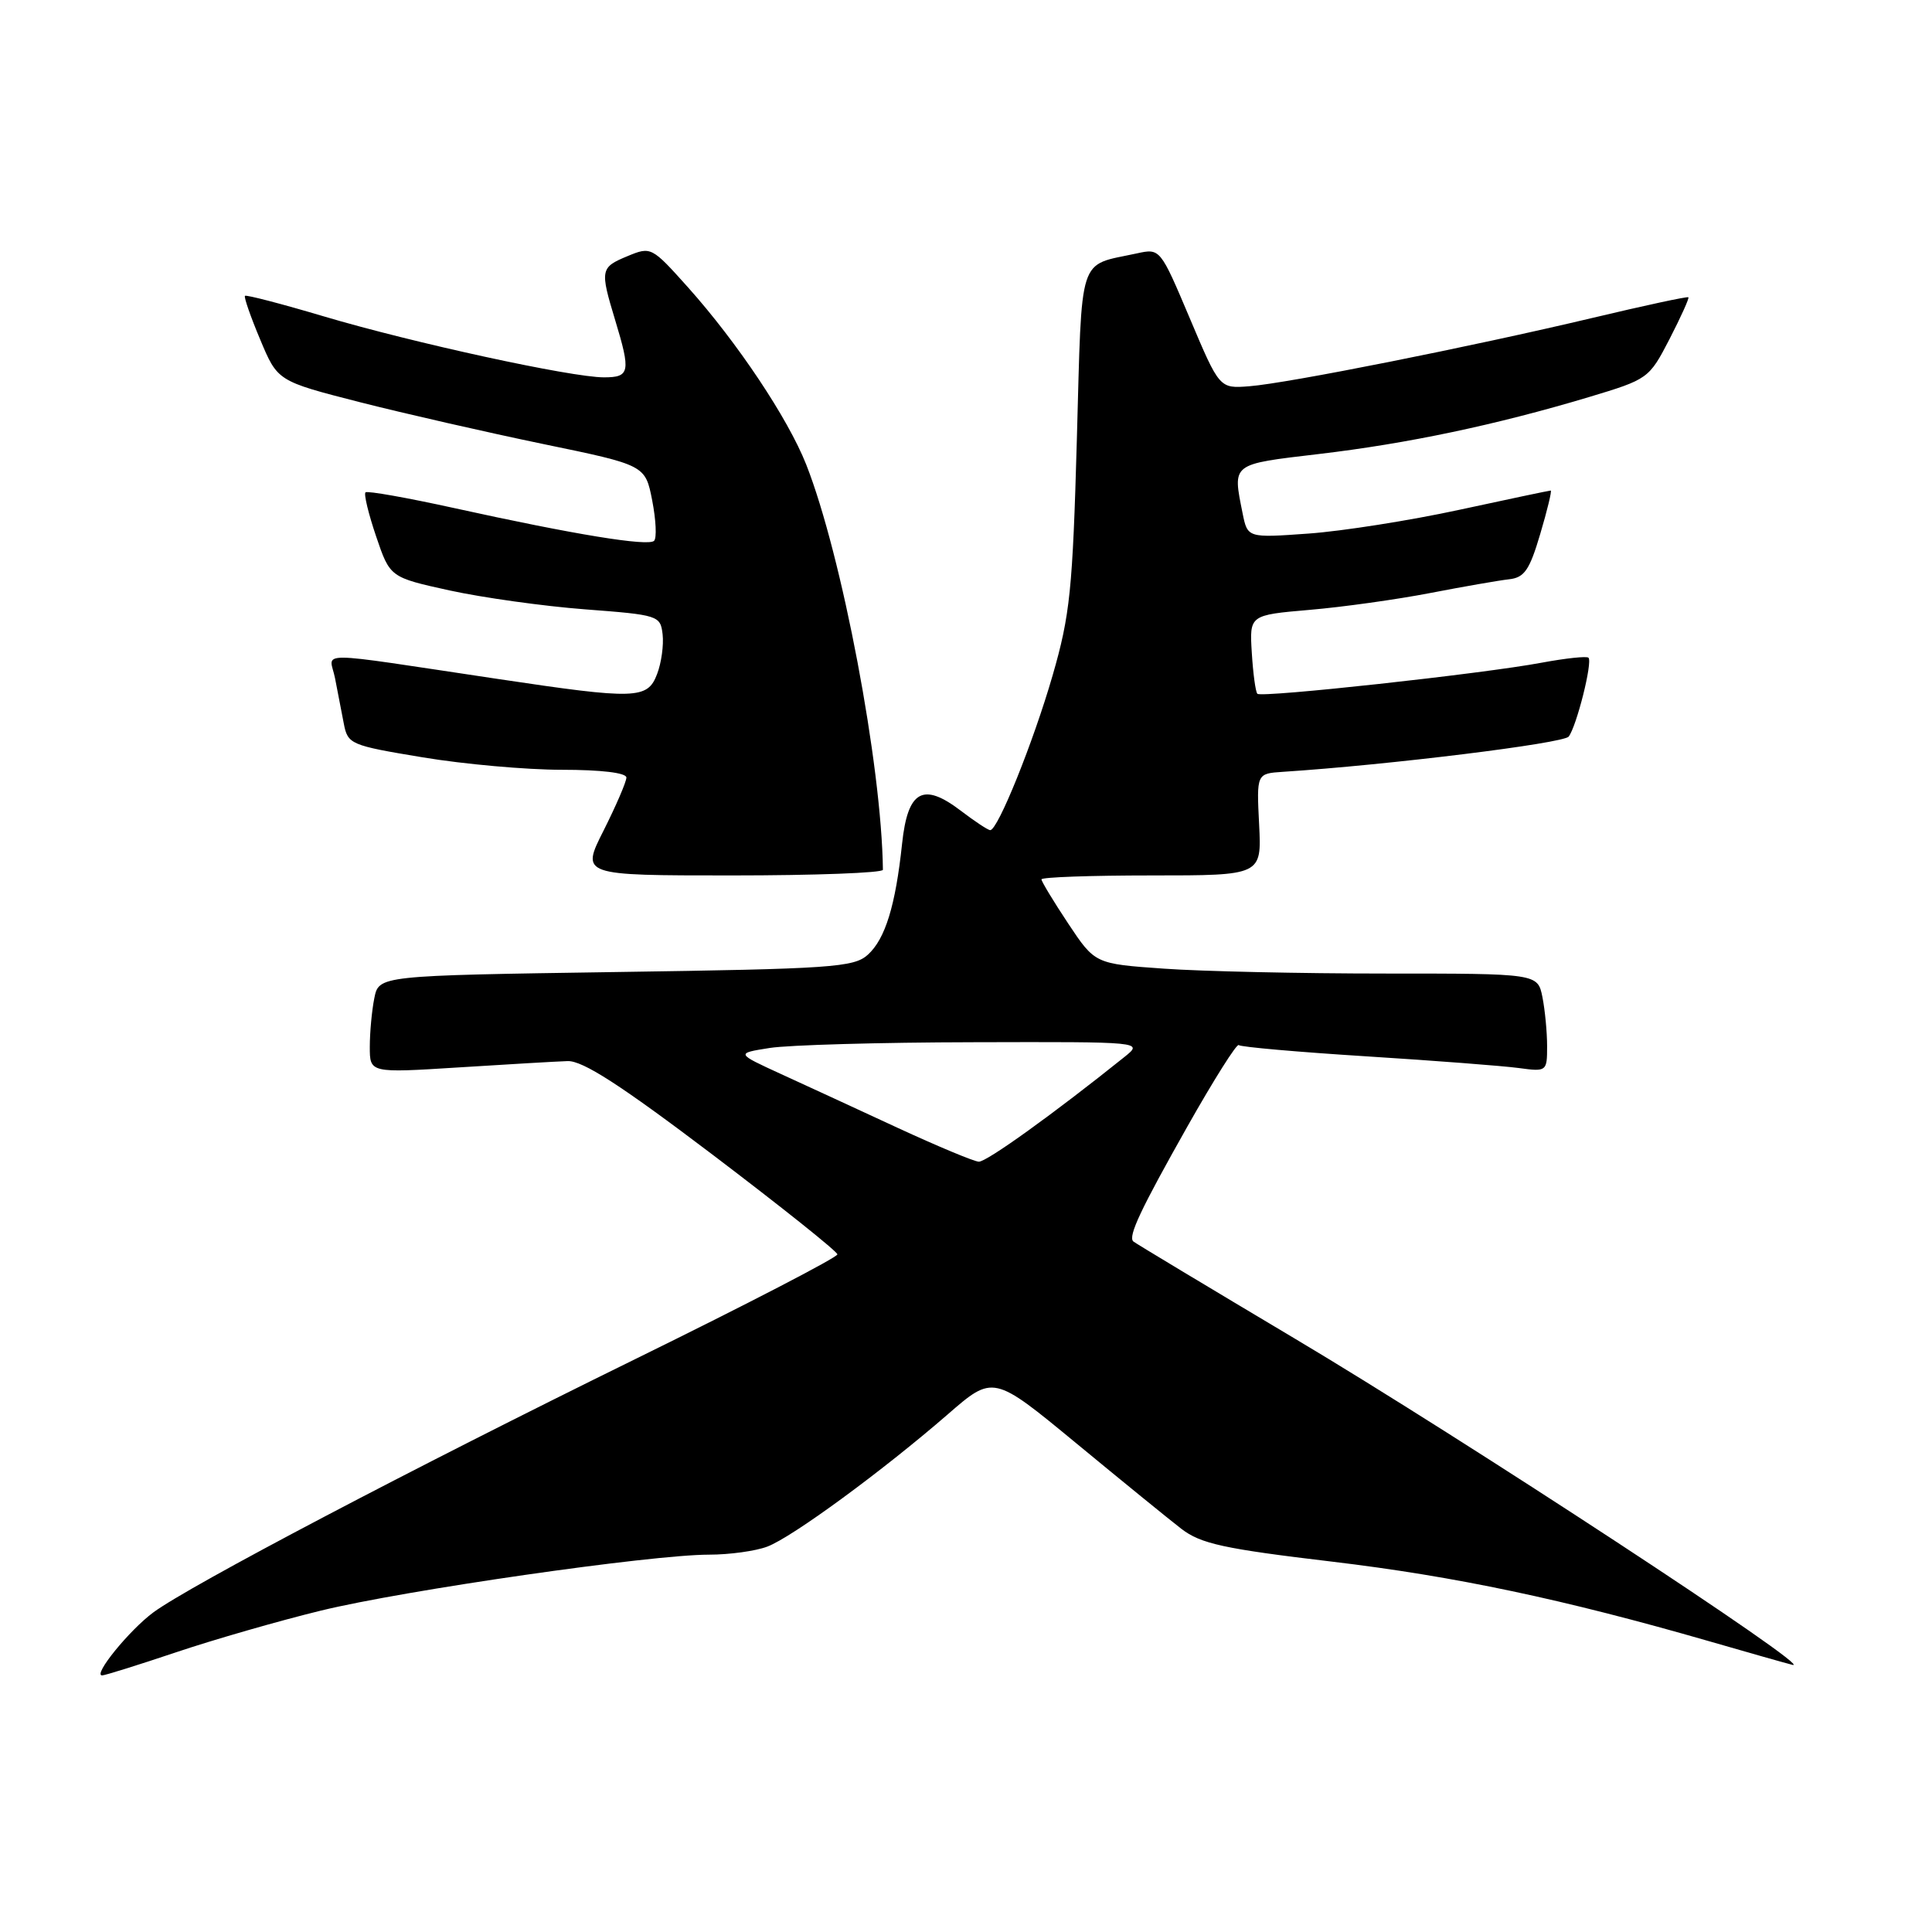 <?xml version="1.0" encoding="UTF-8" standalone="no"?>
<!DOCTYPE svg PUBLIC "-//W3C//DTD SVG 1.1//EN" "http://www.w3.org/Graphics/SVG/1.1/DTD/svg11.dtd" >
<svg xmlns="http://www.w3.org/2000/svg" xmlns:xlink="http://www.w3.org/1999/xlink" version="1.1" viewBox="0 0 256 256">
 <g >
 <path fill="currentColor"
d=" M 23.35 218.93 C 28.38 217.24 37.00 214.76 42.50 213.42 C 53.58 210.71 86.28 206.00 93.95 206.00 C 96.66 206.00 100.14 205.52 101.68 204.93 C 104.98 203.68 116.91 194.93 125.56 187.43 C 131.61 182.17 131.61 182.17 142.56 191.20 C 148.58 196.17 154.87 201.29 156.54 202.58 C 159.12 204.56 162.14 205.22 176.54 206.93 C 192.82 208.87 207.18 211.91 226.50 217.48 C 231.45 218.91 236.40 220.32 237.50 220.60 C 240.91 221.49 193.64 190.50 171.50 177.33 C 159.95 170.45 150.35 164.68 150.16 164.49 C 149.46 163.80 151.15 160.23 157.34 149.26 C 160.83 143.08 163.89 138.23 164.14 138.48 C 164.39 138.73 172.00 139.40 181.05 139.97 C 190.10 140.54 199.19 141.24 201.25 141.52 C 204.94 142.02 205.00 141.97 205.00 138.64 C 205.00 136.77 204.72 133.84 204.38 132.12 C 203.75 129.00 203.75 129.00 183.53 129.00 C 172.41 129.00 159.21 128.71 154.20 128.35 C 145.09 127.71 145.09 127.71 141.54 122.37 C 139.59 119.43 138.00 116.80 138.00 116.52 C 138.00 116.23 144.57 116.00 152.59 116.00 C 167.18 116.00 167.18 116.00 166.84 109.25 C 166.50 102.50 166.50 102.50 170.00 102.27 C 183.99 101.36 207.16 98.50 207.86 97.60 C 208.91 96.23 211.05 87.72 210.48 87.15 C 210.25 86.92 207.46 87.22 204.28 87.81 C 196.52 89.27 167.15 92.48 166.61 91.93 C 166.37 91.70 166.04 89.25 165.87 86.50 C 165.56 81.50 165.56 81.50 173.53 80.81 C 177.91 80.44 185.10 79.43 189.50 78.58 C 193.90 77.73 198.60 76.91 199.94 76.76 C 201.99 76.54 202.67 75.55 204.09 70.75 C 205.03 67.59 205.65 65.00 205.48 65.00 C 205.30 65.00 199.84 66.15 193.33 67.56 C 186.82 68.97 177.86 70.38 173.40 70.70 C 165.31 71.28 165.31 71.28 164.65 68.01 C 163.32 61.35 163.07 61.54 174.75 60.16 C 186.54 58.77 198.19 56.31 210.49 52.63 C 218.40 50.25 218.50 50.18 221.22 44.93 C 222.72 42.01 223.85 39.52 223.72 39.39 C 223.59 39.26 217.87 40.49 210.99 42.13 C 194.86 45.96 170.61 50.79 165.54 51.18 C 161.59 51.49 161.59 51.49 157.66 42.19 C 153.73 32.90 153.73 32.90 150.62 33.58 C 142.76 35.29 143.39 33.31 142.69 58.19 C 142.13 78.17 141.79 81.50 139.47 89.52 C 136.91 98.37 132.22 110.00 131.21 110.00 C 130.92 110.00 129.18 108.85 127.33 107.44 C 122.30 103.60 120.28 104.73 119.53 111.80 C 118.66 120.00 117.30 124.42 114.99 126.51 C 113.14 128.18 110.23 128.38 81.58 128.80 C 50.20 129.27 50.20 129.27 49.60 132.26 C 49.27 133.90 49.00 136.81 49.00 138.71 C 49.00 142.18 49.00 142.18 60.75 141.44 C 67.21 141.03 73.72 140.65 75.21 140.60 C 77.21 140.53 82.22 143.76 94.42 153.00 C 103.49 159.88 110.94 165.82 110.96 166.21 C 110.98 166.60 98.96 172.83 84.25 180.05 C 54.50 194.66 25.18 210.07 20.32 213.65 C 17.15 215.99 12.26 222.00 13.53 222.00 C 13.90 222.00 18.32 220.62 23.35 218.93 Z  M 116.99 115.25 C 116.83 101.42 111.56 73.58 106.83 61.56 C 104.42 55.45 97.70 45.38 91.16 38.07 C 86.35 32.70 86.26 32.65 83.15 33.94 C 79.55 35.43 79.49 35.74 81.51 42.41 C 83.60 49.30 83.46 50.00 80.02 50.00 C 75.70 50.00 54.71 45.43 42.90 41.92 C 37.32 40.26 32.63 39.04 32.46 39.20 C 32.30 39.37 33.21 41.98 34.48 45.00 C 36.78 50.50 36.78 50.50 47.64 53.28 C 53.61 54.80 64.58 57.30 72.00 58.84 C 85.50 61.63 85.50 61.63 86.42 66.31 C 86.92 68.89 87.04 71.30 86.67 71.66 C 85.90 72.43 76.09 70.83 60.17 67.32 C 53.94 65.95 48.66 65.01 48.43 65.24 C 48.19 65.47 48.83 68.10 49.84 71.08 C 51.68 76.50 51.68 76.50 59.59 78.24 C 63.94 79.19 72.00 80.32 77.50 80.74 C 87.25 81.48 87.51 81.56 87.80 84.06 C 87.96 85.47 87.64 87.83 87.07 89.31 C 85.80 92.66 84.30 92.71 66.00 89.97 C 40.87 86.22 43.68 86.23 44.39 89.85 C 44.72 91.58 45.25 94.28 45.55 95.85 C 46.08 98.62 46.40 98.76 56.00 100.35 C 61.45 101.26 69.75 102.00 74.45 102.00 C 79.64 102.00 83.00 102.40 83.00 103.03 C 83.00 103.59 81.64 106.74 79.99 110.03 C 76.97 116.00 76.97 116.00 96.99 116.00 C 107.99 116.00 117.00 115.66 116.99 115.25 Z  M 119.00 149.47 C 113.78 147.05 106.80 143.83 103.50 142.32 C 97.50 139.57 97.50 139.57 102.00 138.86 C 104.47 138.47 116.62 138.12 129.00 138.10 C 151.50 138.04 151.50 138.04 149.00 140.05 C 139.65 147.55 130.70 153.99 129.69 153.93 C 129.03 153.89 124.22 151.88 119.00 149.47 Z "/>
</g>
</svg>